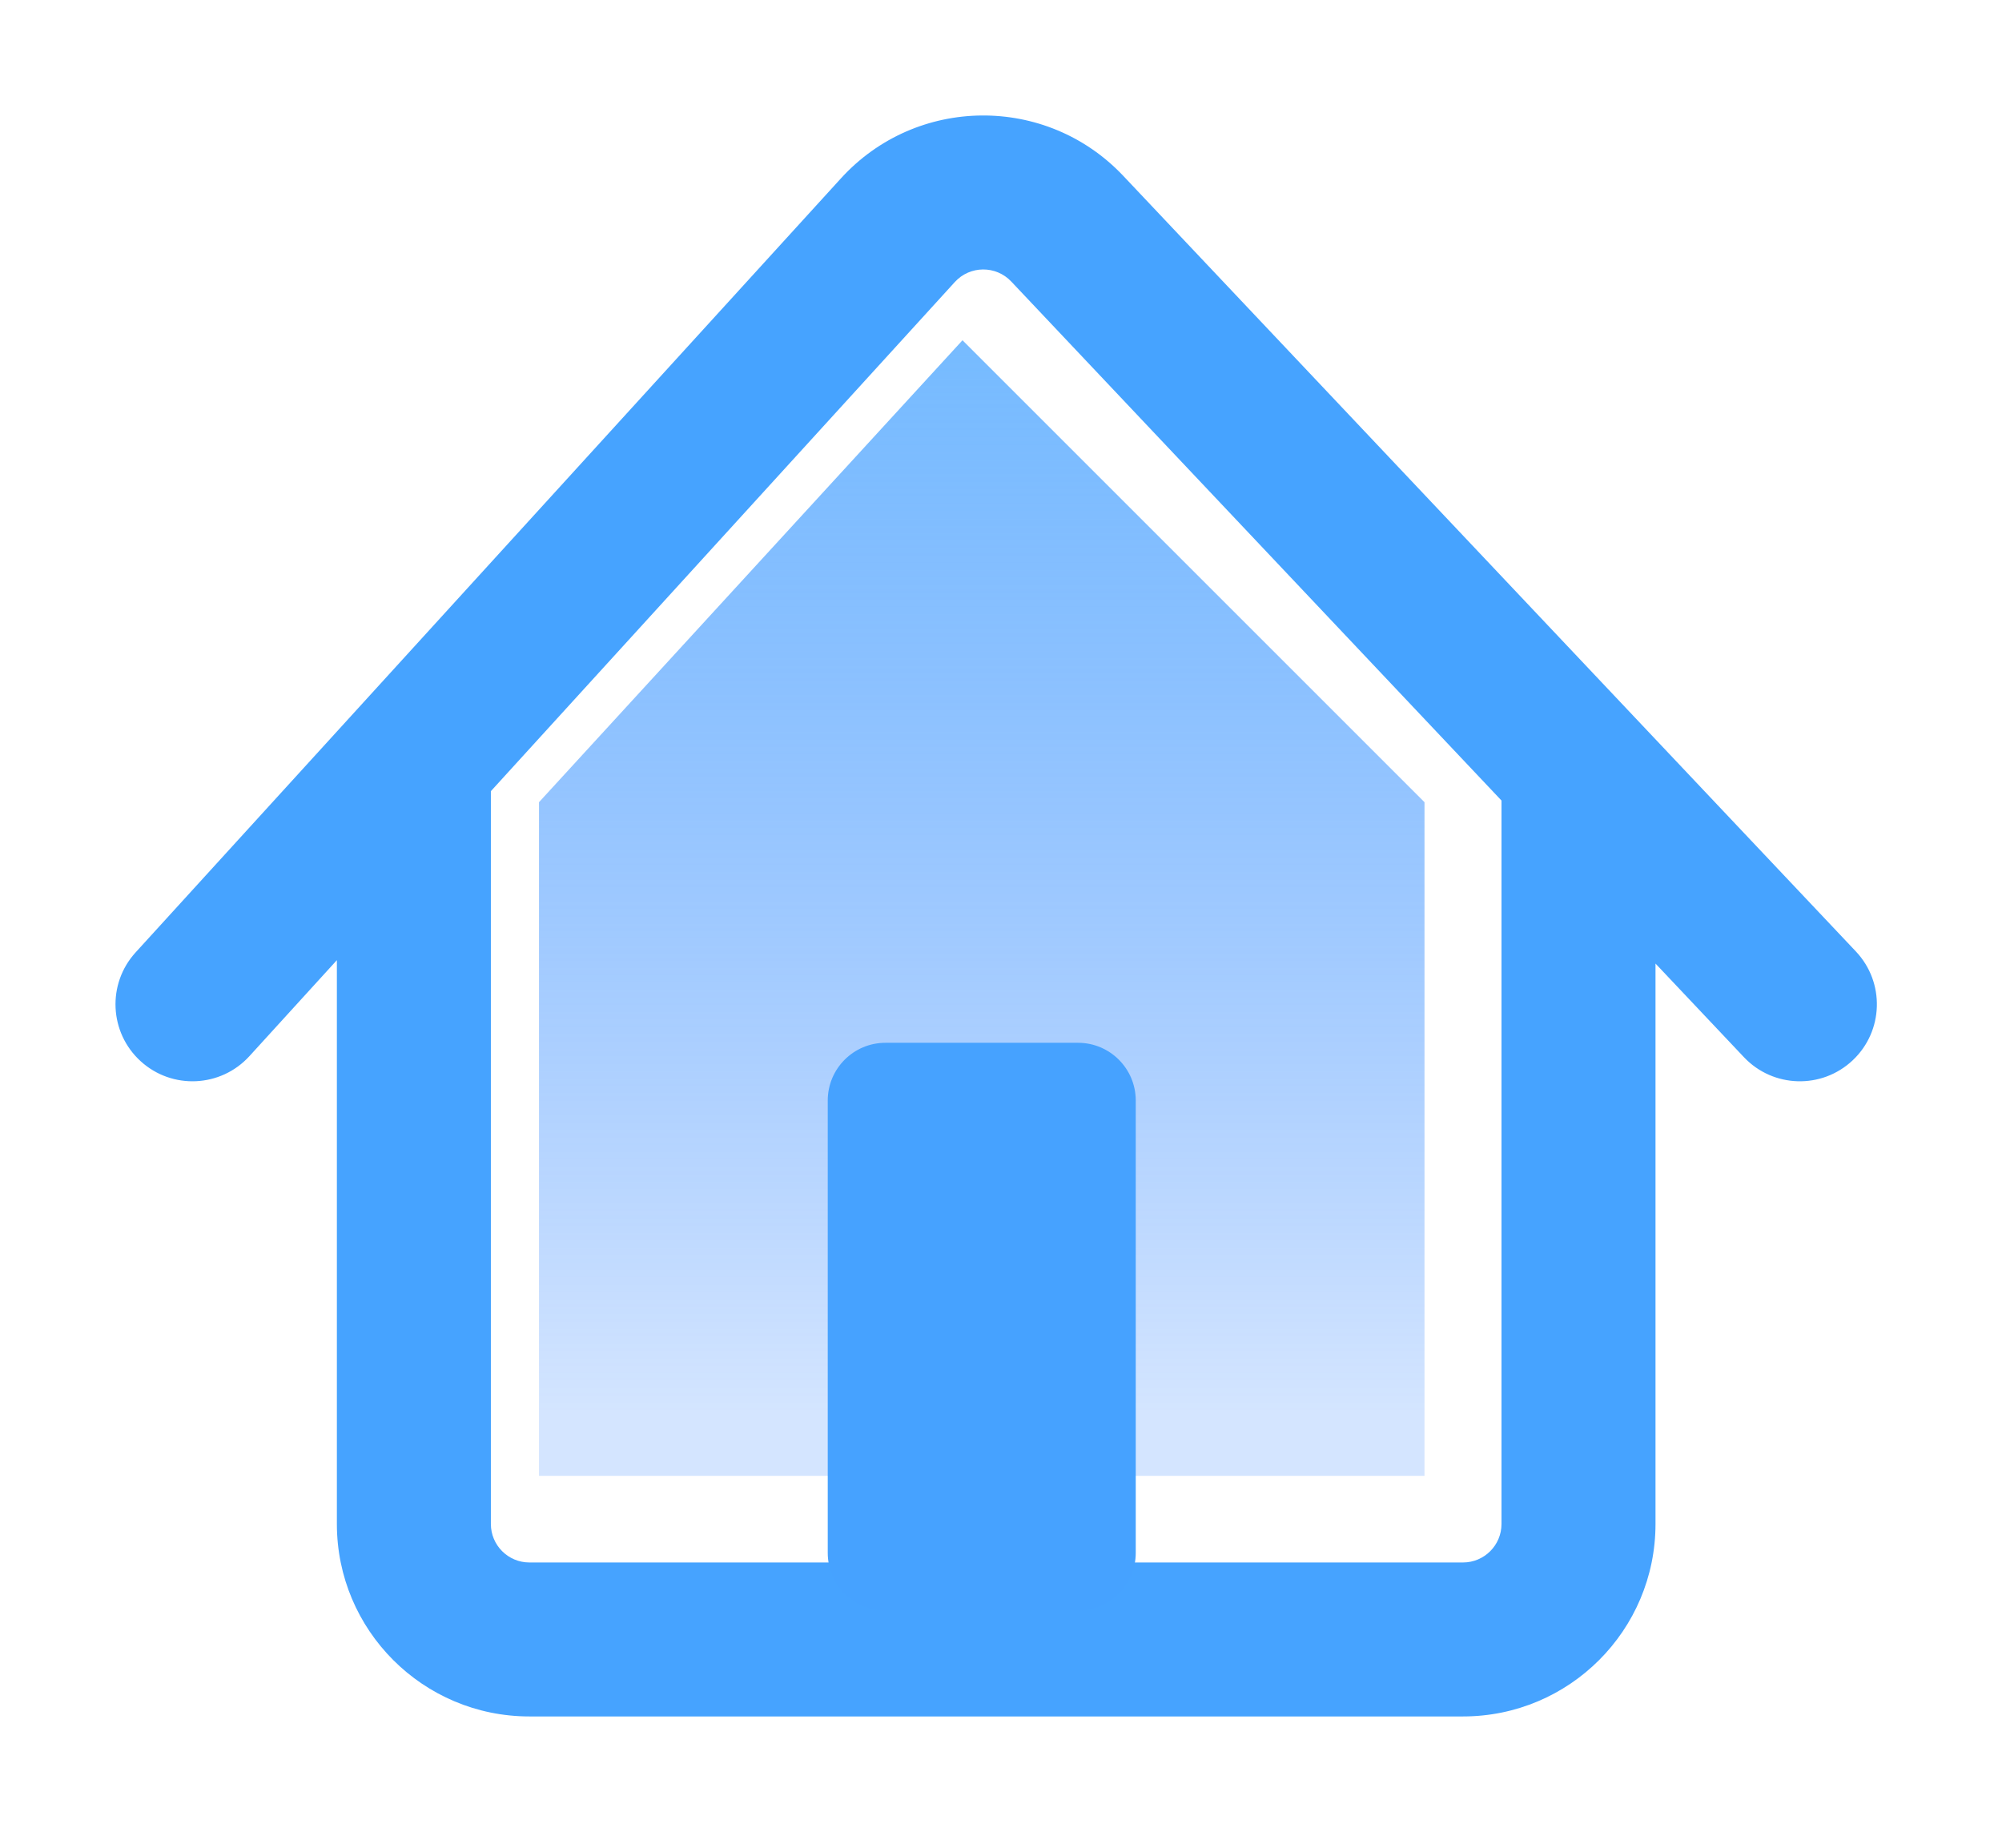 <svg width="104" height="96" viewBox="0 0 104 96" fill="none" xmlns="http://www.w3.org/2000/svg">
<path d="M50 17.678L28 41.678V76.678H74V41.678L50 17.678Z" fill="url(#paint0_linear_202_2)"/>
<g filter="url(#filter0_d_202_2)">
<path fill-rule="evenodd" clip-rule="evenodd" d="M16.5 48.885L11.957 53.872C10.469 55.505 7.939 55.623 6.306 54.135C4.673 52.647 4.555 50.117 6.043 48.484L42.687 8.265C46.606 3.964 53.354 3.904 57.349 8.134L95.408 48.431C96.925 50.038 96.853 52.569 95.246 54.086C93.64 55.603 91.109 55.531 89.592 53.924L85 49.062V78.178C85 83.701 80.523 88.178 75 88.178H26.5C20.977 88.178 16.5 83.701 16.5 78.178V48.885ZM48.601 13.653C49.384 12.793 50.734 12.781 51.533 13.627L77 40.592V78.178C77 79.282 76.105 80.178 75 80.178H26.5C25.395 80.178 24.5 79.282 24.5 78.178V40.105L48.601 13.653Z" fill="#46A3FF"/>
</g>
<path d="M43 57.178V80.678C43 82.335 44.343 83.678 46 83.678H56C57.657 83.678 59 82.335 59 80.678V57.178C59 55.521 57.657 54.178 56 54.178H46C44.343 54.178 43 55.521 43 57.178Z" fill="#46A2FF"/>
<defs>
<filter id="filter0_d_202_2" x="0" y="0" width="103.5" height="95.178" filterUnits="userSpaceOnUse" color-interpolation-filters="sRGB">
<feFlood flood-opacity="0" result="BackgroundImageFix"/>
<feColorMatrix in="SourceAlpha" type="matrix" values="0 0 0 0 0 0 0 0 0 0 0 0 0 0 0 0 0 0 127 0" result="hardAlpha"/>
<feOffset dx="1" dy="1"/>
<feGaussianBlur stdDeviation="3"/>
<feComposite in2="hardAlpha" operator="out"/>
<feColorMatrix type="matrix" values="0 0 0 0 0.031 0 0 0 0 0.221 0 0 0 0 0.412 0 0 0 0.5 0"/>
<feBlend mode="normal" in2="BackgroundImageFix" result="effect1_dropShadow_202_2"/>
<feBlend mode="normal" in="SourceGraphic" in2="effect1_dropShadow_202_2" result="shape"/>
</filter>
<linearGradient id="paint0_linear_202_2" x1="51" y1="17.678" x2="51" y2="76.678" gradientUnits="userSpaceOnUse">
<stop stop-color="#46A3FF" stop-opacity="0.74"/>
<stop offset="0.943" stop-color="#0066FF" stop-opacity="0.17"/>
</linearGradient>
</defs>
</svg>
